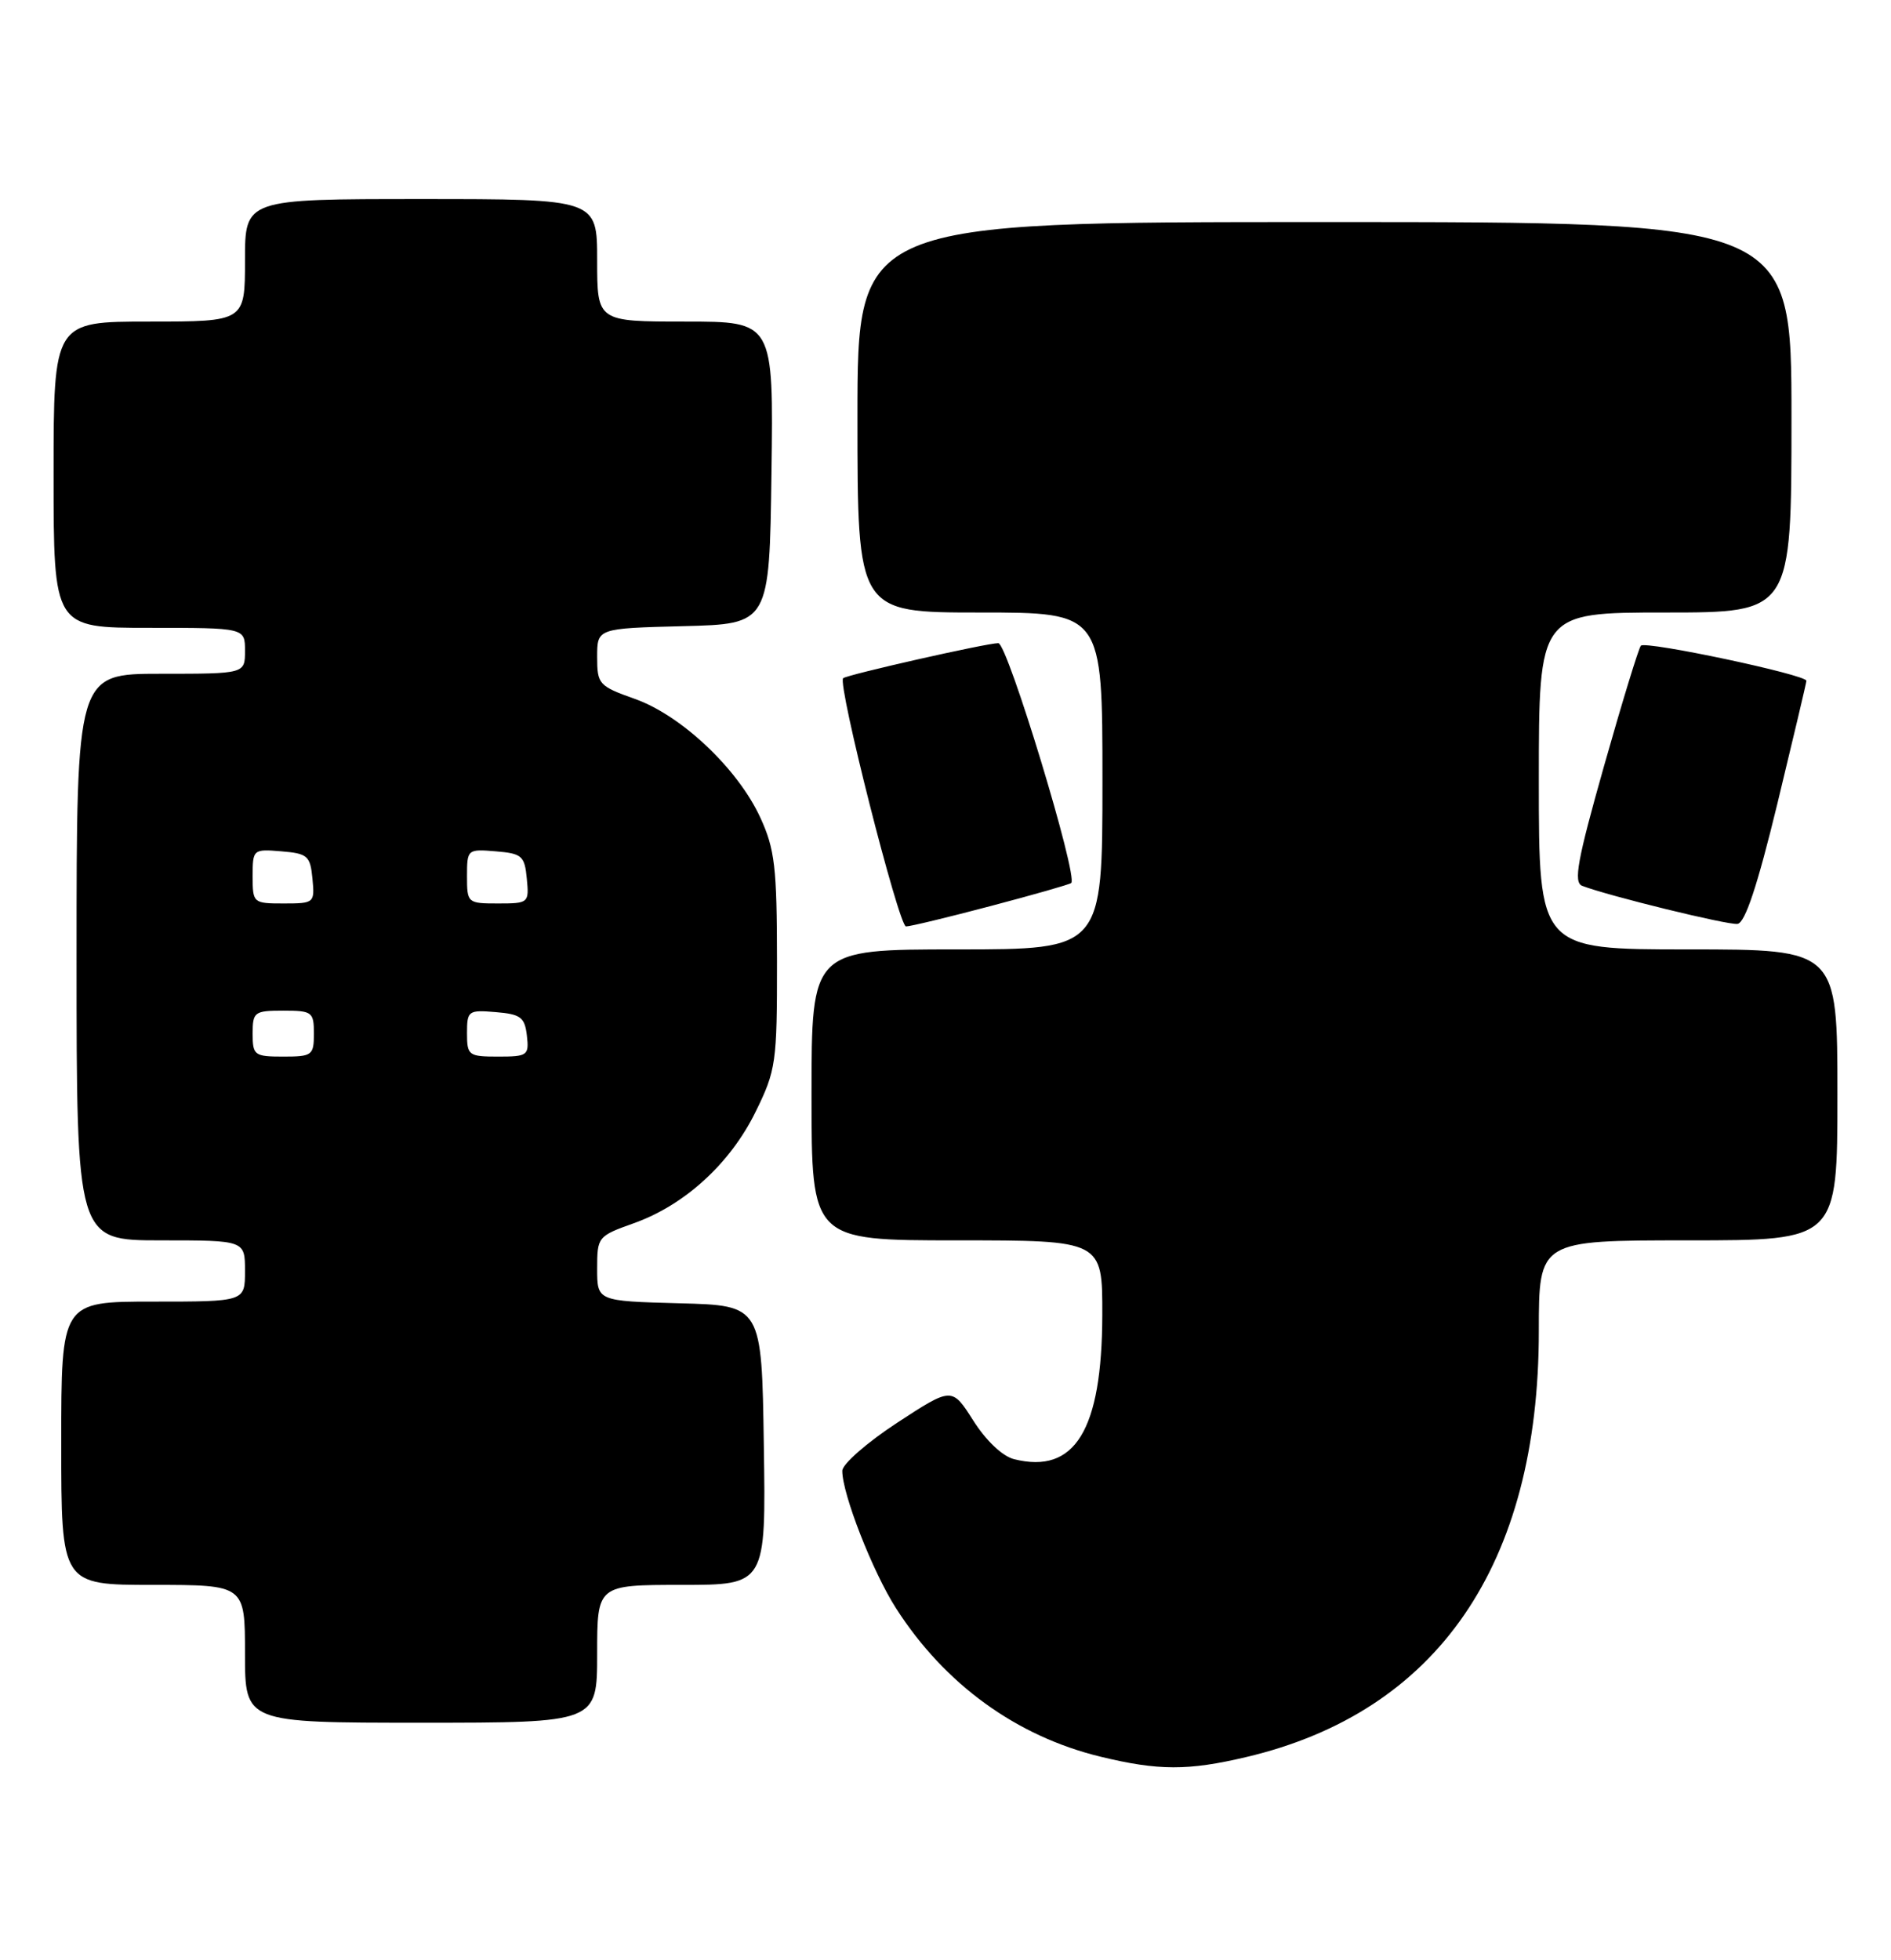 <?xml version="1.0" encoding="UTF-8" standalone="no"?>
<!DOCTYPE svg PUBLIC "-//W3C//DTD SVG 1.1//EN" "http://www.w3.org/Graphics/SVG/1.1/DTD/svg11.dtd" >
<svg xmlns="http://www.w3.org/2000/svg" xmlns:xlink="http://www.w3.org/1999/xlink" version="1.1" viewBox="0 0 247 256">
 <g >
 <path fill="currentColor"
d=" M 162.76 229.49 C 187.78 223.60 201.00 204.36 201.00 173.84 C 201.00 162.00 201.00 162.00 220.50 162.00 C 240.00 162.00 240.00 162.00 240.00 143.00 C 240.00 124.00 240.00 124.00 220.50 124.00 C 201.00 124.00 201.00 124.00 201.00 102.00 C 201.00 80.00 201.00 80.00 217.50 80.00 C 234.00 80.00 234.00 80.00 234.00 54.50 C 234.00 29.00 234.00 29.00 173.00 29.00 C 112.00 29.00 112.00 29.00 112.00 54.50 C 112.00 80.00 112.00 80.00 128.00 80.00 C 144.00 80.00 144.00 80.00 144.00 102.00 C 144.00 124.00 144.00 124.00 125.00 124.00 C 106.00 124.00 106.00 124.00 106.00 143.00 C 106.00 162.00 106.00 162.00 125.00 162.00 C 144.00 162.00 144.00 162.00 143.98 171.75 C 143.94 186.80 140.41 192.57 132.46 190.58 C 130.94 190.20 128.80 188.17 127.13 185.54 C 124.34 181.15 124.34 181.15 117.19 185.82 C 113.25 188.40 110.03 191.22 110.02 192.09 C 109.99 195.06 113.99 205.31 117.05 210.07 C 123.41 219.99 132.78 226.78 143.76 229.44 C 151.30 231.27 155.19 231.28 162.76 229.49 Z  M 78.00 216.00 C 78.00 207.00 78.00 207.00 89.02 207.00 C 100.05 207.00 100.05 207.00 99.77 188.75 C 99.50 170.50 99.50 170.50 88.75 170.22 C 78.00 169.93 78.00 169.93 78.00 165.70 C 78.00 161.55 78.09 161.44 82.77 159.77 C 89.42 157.41 95.38 151.97 98.69 145.22 C 101.37 139.77 101.50 138.83 101.49 125.50 C 101.48 113.26 101.21 110.91 99.31 106.78 C 96.38 100.41 89.01 93.44 82.92 91.28 C 78.22 89.61 78.00 89.37 78.00 85.80 C 78.00 82.07 78.00 82.07 89.25 81.78 C 100.50 81.50 100.50 81.50 100.77 61.75 C 101.04 42.00 101.04 42.00 89.52 42.00 C 78.00 42.00 78.00 42.00 78.00 34.00 C 78.00 26.00 78.00 26.00 55.00 26.00 C 32.00 26.00 32.00 26.00 32.00 34.00 C 32.00 42.00 32.00 42.00 19.50 42.00 C 7.00 42.00 7.00 42.00 7.00 62.00 C 7.00 82.00 7.00 82.00 19.50 82.00 C 32.00 82.00 32.00 82.00 32.00 85.00 C 32.00 88.00 32.00 88.00 21.00 88.00 C 10.00 88.00 10.00 88.00 10.00 125.00 C 10.00 162.00 10.00 162.00 21.00 162.00 C 32.00 162.00 32.00 162.00 32.00 166.00 C 32.00 170.00 32.00 170.00 20.00 170.00 C 8.00 170.00 8.00 170.00 8.00 188.50 C 8.00 207.00 8.00 207.00 20.00 207.00 C 32.00 207.00 32.00 207.00 32.00 216.00 C 32.00 225.00 32.00 225.00 55.00 225.00 C 78.00 225.00 78.00 225.00 78.00 216.00 Z  M 129.42 118.33 C 134.96 116.87 139.69 115.52 139.92 115.33 C 140.88 114.56 131.59 84.00 130.40 84.00 C 128.87 84.00 110.65 88.12 110.13 88.58 C 109.35 89.27 117.40 121.00 118.34 121.00 C 118.89 121.00 123.87 119.80 129.42 118.33 Z  M 232.15 105.00 C 234.21 96.47 235.93 89.24 235.95 88.92 C 236.02 88.14 214.99 83.68 214.33 84.33 C 214.05 84.62 211.89 91.67 209.53 100.00 C 206.02 112.40 205.50 115.26 206.67 115.70 C 210.11 117.02 225.63 120.82 226.94 120.67 C 227.94 120.55 229.54 115.73 232.15 105.00 Z  M 33.00 135.00 C 33.00 132.17 33.22 132.00 37.00 132.00 C 40.78 132.00 41.00 132.17 41.00 135.00 C 41.00 137.83 40.78 138.00 37.00 138.00 C 33.22 138.00 33.00 137.83 33.00 135.00 Z  M 61.00 134.94 C 61.00 132.01 61.17 131.89 64.75 132.19 C 68.01 132.46 68.54 132.86 68.82 135.25 C 69.12 137.85 68.91 138.00 65.07 138.00 C 61.20 138.00 61.00 137.85 61.00 134.94 Z  M 33.00 114.44 C 33.00 110.94 33.06 110.88 36.75 111.19 C 40.17 111.47 40.53 111.78 40.81 114.75 C 41.12 117.93 41.05 118.00 37.06 118.00 C 33.07 118.00 33.00 117.94 33.00 114.44 Z  M 61.00 114.44 C 61.00 110.94 61.06 110.88 64.75 111.19 C 68.17 111.47 68.53 111.78 68.81 114.75 C 69.12 117.93 69.05 118.00 65.06 118.00 C 61.07 118.00 61.00 117.94 61.00 114.44 Z "/>
</g>
</svg>